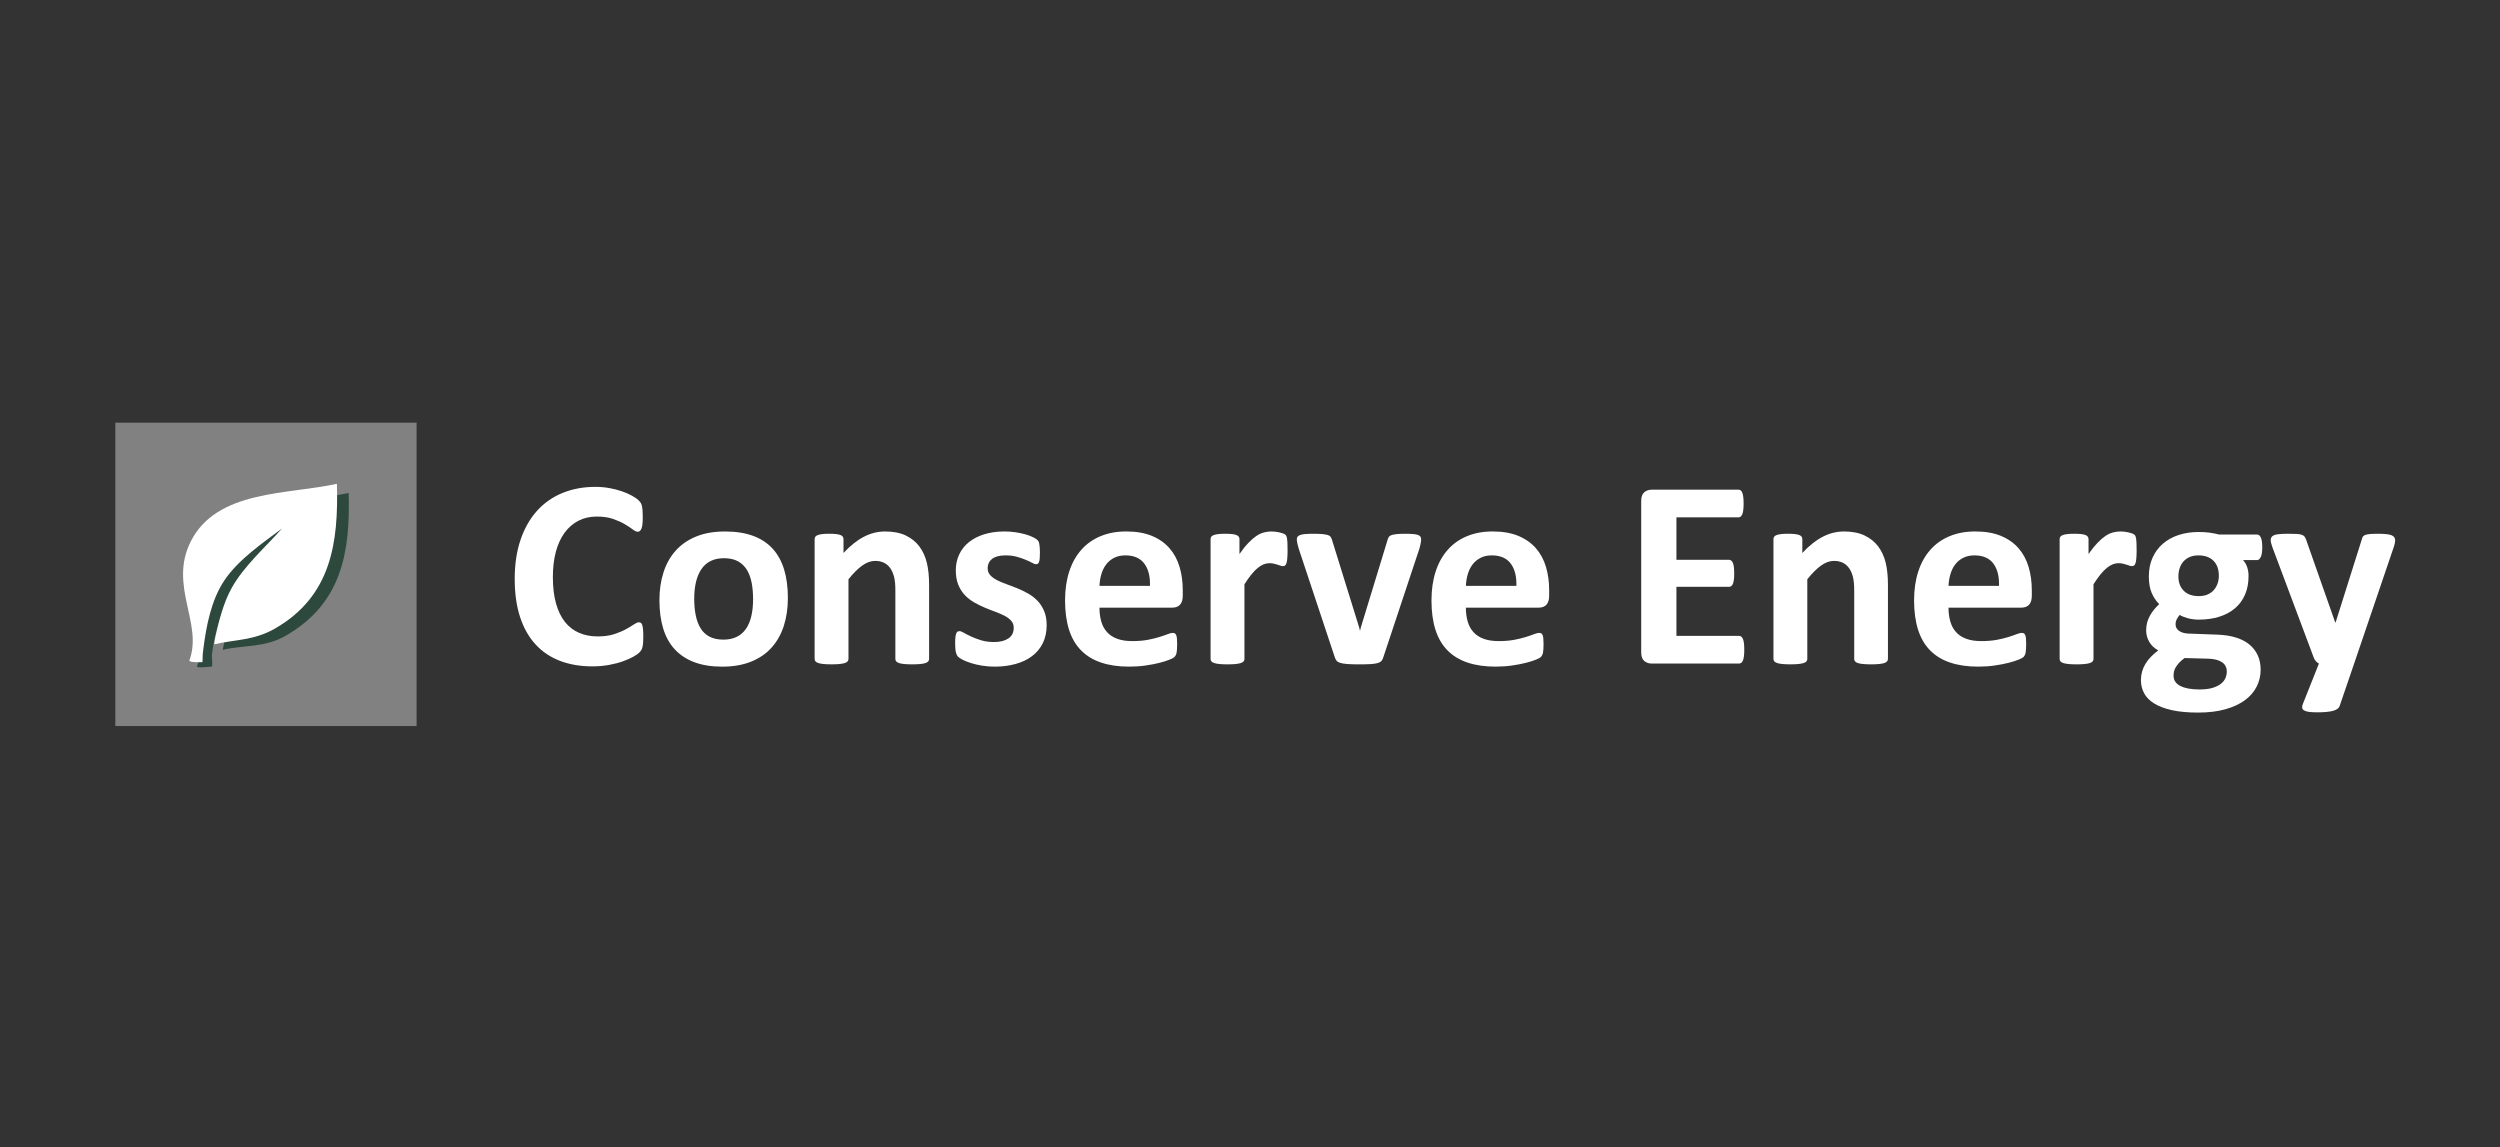 <?xml version="1.0" encoding="utf-8"?>
<!-- Generator: Adobe Illustrator 16.0.4, SVG Export Plug-In . SVG Version: 6.00 Build 0)  -->
<!DOCTYPE svg PUBLIC "-//W3C//DTD SVG 1.1//EN" "http://www.w3.org/Graphics/SVG/1.1/DTD/svg11.dtd">
<svg version="1.1" id="Layer_1" xmlns:x="http://ns.adobe.com/Extensibility/1.0/" xmlns:i="http://ns.adobe.com/AdobeIllustrator/10.0/" xmlns:graph="http://ns.adobe.com/Graphs/1.0/"
	 xmlns="http://www.w3.org/2000/svg" xmlns:xlink="http://www.w3.org/1999/xlink" xmlns:a="http://ns.adobe.com/AdobeSVGViewerExtensions/3.0/"
	 x="0px" y="0px" width="340px" height="156px" viewBox="0 0 340 156" enable-background="new 0 0 340 156"  xml:space="preserve">
<rect x="0" y="0" width="340" height="156" fill="#333333" stroke="none"/>
<g>
	<path fill="#fff" d="M87.489,86.661c0,0.304-0.009,0.565-0.028,0.777c-0.018,0.212-0.045,0.396-0.082,0.547
		s-0.085,0.282-0.146,0.395c-0.061,0.108-0.158,0.232-0.292,0.373c-0.134,0.14-0.393,0.321-0.776,0.541
		c-0.384,0.216-0.854,0.43-1.408,0.629c-0.554,0.202-1.187,0.368-1.9,0.501c-0.713,0.135-1.483,0.201-2.311,0.201
		c-1.621,0-3.082-0.249-4.387-0.747c-1.303-0.501-2.412-1.246-3.325-2.238c-0.914-0.994-1.614-2.233-2.102-3.719
		c-0.487-1.485-0.73-3.216-0.73-5.19c0-2.008,0.268-3.794,0.804-5.354c0.537-1.56,1.286-2.87,2.248-3.929
		c0.962-1.06,2.117-1.863,3.463-2.413c1.346-0.548,2.83-0.823,4.449-0.823c0.658,0,1.291,0.056,1.901,0.166
		c0.61,0.109,1.171,0.253,1.69,0.43c0.519,0.175,0.983,0.38,1.397,0.611c0.415,0.232,0.705,0.429,0.868,0.594
		c0.165,0.164,0.277,0.301,0.338,0.411c0.061,0.11,0.111,0.251,0.146,0.421c0.037,0.169,0.064,0.372,0.083,0.603
		c0.018,0.232,0.026,0.518,0.026,0.859c0,0.364-0.012,0.677-0.037,0.932s-0.067,0.462-0.127,0.62
		c-0.061,0.159-0.135,0.275-0.219,0.348c-0.085,0.073-0.183,0.109-0.292,0.109c-0.183,0-0.415-0.107-0.695-0.319
		c-0.28-0.213-0.643-0.45-1.087-0.714c-0.445-0.261-0.975-0.498-1.59-0.713c-0.615-0.211-1.349-0.318-2.202-0.318
		c-0.939,0-1.775,0.192-2.513,0.576c-0.738,0.383-1.364,0.931-1.883,1.644c-0.517,0.713-0.91,1.576-1.178,2.586
		c-0.269,1.011-0.402,2.151-0.402,3.417c0,1.39,0.143,2.594,0.429,3.607c0.287,1.018,0.696,1.856,1.224,2.515
		c0.53,0.658,1.17,1.149,1.918,1.472c0.75,0.323,1.593,0.484,2.532,0.484c0.853,0,1.591-0.101,2.211-0.301
		c0.622-0.202,1.154-0.423,1.6-0.668c0.444-0.245,0.81-0.463,1.097-0.658c0.286-0.194,0.508-0.292,0.667-0.292
		c0.121,0,0.219,0.024,0.292,0.074c0.074,0.047,0.134,0.145,0.183,0.292c0.049,0.145,0.085,0.349,0.109,0.613
		C87.477,85.87,87.489,86.222,87.489,86.661z"/>
	<path fill="#fff" d="M107.151,81.308c0,1.389-0.183,2.654-0.549,3.798c-0.365,1.147-0.919,2.134-1.662,2.961
		c-0.744,0.831-1.675,1.47-2.796,1.92c-1.121,0.449-2.43,0.678-3.928,0.678c-1.449,0-2.711-0.202-3.784-0.604
		c-1.071-0.402-1.96-0.985-2.667-1.753c-0.706-0.768-1.23-1.712-1.572-2.833c-0.341-1.12-0.511-2.4-0.511-3.839
		c0-1.388,0.185-2.659,0.558-3.809c0.371-1.152,0.929-2.139,1.672-2.96c0.742-0.822,1.671-1.458,2.786-1.909
		c1.115-0.45,2.421-0.677,3.919-0.677c1.462,0,2.729,0.2,3.802,0.595c1.07,0.395,1.957,0.977,2.658,1.744s1.221,1.712,1.563,2.835
		C106.981,78.572,107.151,79.857,107.151,81.308z M102.419,81.491c0-0.807-0.064-1.546-0.192-2.224
		c-0.128-0.673-0.345-1.262-0.648-1.763c-0.305-0.498-0.71-0.888-1.216-1.168c-0.505-0.28-1.142-0.42-1.909-0.42
		c-0.683,0-1.279,0.123-1.792,0.375c-0.512,0.25-0.932,0.615-1.261,1.094c-0.329,0.482-0.576,1.061-0.74,1.737
		c-0.165,0.677-0.248,1.449-0.248,2.313c0,0.804,0.067,1.541,0.202,2.219c0.133,0.677,0.35,1.264,0.648,1.765
		c0.297,0.498,0.704,0.884,1.216,1.158c0.511,0.272,1.145,0.413,1.9,0.413c0.695,0,1.297-0.126,1.809-0.374
		c0.512-0.253,0.931-0.614,1.261-1.089c0.328-0.475,0.572-1.052,0.73-1.727C102.34,83.124,102.419,82.355,102.419,81.491z"/>
	<path fill="#fff" d="M126.357,89.622c0,0.121-0.037,0.229-0.111,0.317c-0.073,0.094-0.194,0.169-0.365,0.23
		s-0.405,0.104-0.703,0.135c-0.298,0.034-0.667,0.048-1.105,0.048c-0.451,0-0.825-0.014-1.125-0.048
		c-0.299-0.03-0.533-0.073-0.703-0.135s-0.293-0.137-0.366-0.23c-0.073-0.089-0.109-0.196-0.109-0.317v-9.3
		c0-0.793-0.058-1.415-0.174-1.865c-0.116-0.451-0.283-0.838-0.504-1.161c-0.217-0.322-0.501-0.572-0.849-0.75
		c-0.347-0.176-0.751-0.264-1.215-0.264c-0.583,0-1.175,0.211-1.771,0.638c-0.598,0.428-1.219,1.049-1.864,1.866v10.835
		c0,0.121-0.037,0.229-0.109,0.317c-0.073,0.094-0.199,0.169-0.375,0.23c-0.176,0.062-0.411,0.104-0.703,0.135
		c-0.292,0.034-0.663,0.048-1.115,0.048c-0.451,0-0.822-0.014-1.114-0.048c-0.292-0.03-0.528-0.073-0.704-0.135
		c-0.177-0.062-0.301-0.137-0.375-0.23c-0.073-0.089-0.109-0.196-0.109-0.317V73.323c0-0.124,0.03-0.23,0.09-0.322
		c0.062-0.092,0.172-0.167,0.33-0.229c0.158-0.06,0.362-0.105,0.612-0.137c0.25-0.03,0.563-0.044,0.942-0.044
		c0.389,0,0.711,0.015,0.968,0.044c0.256,0.032,0.454,0.077,0.594,0.137c0.14,0.062,0.24,0.137,0.301,0.229
		c0.06,0.092,0.091,0.198,0.091,0.322v1.882c0.903-0.976,1.818-1.707,2.75-2.194c0.933-0.487,1.903-0.731,2.915-0.731
		c1.109,0,2.043,0.184,2.805,0.549c0.761,0.365,1.377,0.861,1.846,1.487c0.468,0.63,0.806,1.361,1.013,2.204
		c0.207,0.841,0.312,1.852,0.312,3.032V89.622z"/>
	<path fill="#fff" d="M142.346,85.017c0,0.927-0.174,1.741-0.522,2.449c-0.346,0.707-0.836,1.297-1.471,1.771
		c-0.632,0.475-1.382,0.833-2.247,1.067c-0.865,0.238-1.803,0.359-2.815,0.359c-0.608,0-1.19-0.045-1.744-0.138
		c-0.555-0.091-1.052-0.207-1.489-0.347c-0.439-0.141-0.805-0.285-1.097-0.431c-0.292-0.146-0.506-0.282-0.64-0.413
		c-0.135-0.124-0.237-0.326-0.31-0.6c-0.074-0.276-0.11-0.679-0.11-1.216c0-0.354,0.012-0.637,0.036-0.85
		c0.024-0.213,0.061-0.386,0.11-0.514s0.11-0.211,0.184-0.255c0.073-0.041,0.165-0.062,0.274-0.062c0.134,0,0.332,0.073,0.594,0.228
		c0.262,0.152,0.587,0.321,0.977,0.501c0.391,0.186,0.843,0.354,1.361,0.513c0.519,0.158,1.107,0.238,1.764,0.238
		c0.414,0,0.782-0.043,1.106-0.128c0.322-0.084,0.602-0.207,0.839-0.366c0.238-0.157,0.417-0.358,0.541-0.604
		c0.121-0.244,0.182-0.521,0.182-0.84c0-0.365-0.113-0.68-0.338-0.941c-0.225-0.264-0.524-0.49-0.895-0.686
		c-0.373-0.194-0.793-0.378-1.262-0.548c-0.469-0.169-0.95-0.361-1.443-0.567c-0.494-0.204-0.975-0.443-1.443-0.711
		c-0.469-0.271-0.89-0.598-1.262-0.987c-0.372-0.39-0.67-0.86-0.895-1.407c-0.226-0.548-0.339-1.206-0.339-1.973
		c0-0.781,0.152-1.495,0.458-2.148c0.304-0.65,0.742-1.208,1.315-1.673c0.573-0.46,1.27-0.82,2.092-1.078
		c0.822-0.255,1.745-0.383,2.768-0.383c0.513,0,1.008,0.037,1.49,0.11c0.482,0.074,0.917,0.164,1.307,0.273
		c0.39,0.11,0.719,0.23,0.987,0.359c0.267,0.125,0.46,0.235,0.576,0.329c0.114,0.09,0.198,0.181,0.247,0.273
		c0.048,0.09,0.083,0.201,0.109,0.329c0.025,0.128,0.045,0.284,0.064,0.474c0.017,0.19,0.028,0.425,0.028,0.705
		c0,0.328-0.011,0.596-0.028,0.805c-0.02,0.207-0.05,0.37-0.092,0.492c-0.042,0.123-0.101,0.203-0.174,0.246
		c-0.072,0.043-0.158,0.062-0.256,0.062c-0.109,0-0.279-0.062-0.51-0.189c-0.231-0.126-0.521-0.264-0.869-0.411
		c-0.347-0.147-0.749-0.282-1.206-0.411c-0.458-0.128-0.978-0.193-1.563-0.193c-0.414,0-0.774,0.046-1.078,0.129
		c-0.305,0.085-0.555,0.206-0.75,0.363c-0.196,0.162-0.341,0.347-0.439,0.561c-0.097,0.21-0.146,0.441-0.146,0.683
		c0,0.379,0.115,0.695,0.348,0.952c0.231,0.254,0.537,0.481,0.914,0.676c0.377,0.194,0.807,0.377,1.289,0.547
		c0.482,0.17,0.968,0.357,1.462,0.557c0.493,0.201,0.98,0.437,1.461,0.706c0.481,0.268,0.912,0.596,1.289,0.984
		c0.377,0.392,0.682,0.857,0.913,1.398C142.23,83.632,142.346,84.272,142.346,85.017z"/>
	<path fill="#fff" d="M160.857,80.996c0,0.562-0.125,0.976-0.375,1.244c-0.25,0.27-0.594,0.399-1.032,0.399h-9.922
		c0,0.695,0.082,1.324,0.247,1.893c0.163,0.566,0.426,1.049,0.785,1.442c0.359,0.397,0.822,0.698,1.389,0.904
		c0.566,0.209,1.245,0.312,2.037,0.312c0.804,0,1.51-0.059,2.119-0.174c0.61-0.117,1.137-0.245,1.581-0.385
		c0.444-0.138,0.813-0.269,1.105-0.382c0.292-0.117,0.531-0.176,0.714-0.176c0.109,0,0.2,0.023,0.273,0.067
		c0.073,0.042,0.133,0.117,0.183,0.227c0.048,0.108,0.082,0.264,0.102,0.466c0.018,0.201,0.028,0.453,0.028,0.757
		c0,0.269-0.006,0.498-0.02,0.687c-0.012,0.19-0.03,0.352-0.054,0.484c-0.025,0.135-0.061,0.247-0.11,0.336
		c-0.048,0.093-0.112,0.182-0.191,0.268c-0.08,0.085-0.296,0.2-0.65,0.346c-0.354,0.145-0.804,0.29-1.352,0.43
		c-0.548,0.141-1.175,0.264-1.883,0.365c-0.707,0.105-1.461,0.157-2.265,0.157c-1.45,0-2.72-0.183-3.811-0.552
		c-1.089-0.363-2.001-0.918-2.731-1.662c-0.731-0.741-1.276-1.681-1.635-2.812c-0.36-1.134-0.54-2.462-0.54-3.983
		c0-1.451,0.189-2.757,0.567-3.919c0.375-1.163,0.925-2.151,1.645-2.96c0.718-0.811,1.591-1.429,2.621-1.854
		c1.029-0.428,2.19-0.641,3.482-0.641c1.365,0,2.531,0.201,3.499,0.603c0.969,0.403,1.763,0.96,2.384,1.672
		c0.622,0.712,1.08,1.557,1.371,2.53c0.293,0.976,0.439,2.036,0.439,3.18V80.996z M156.398,79.681
		c0.037-1.292-0.222-2.304-0.777-3.042c-0.554-0.736-1.41-1.107-2.566-1.107c-0.585,0-1.095,0.109-1.527,0.331
		c-0.432,0.219-0.792,0.516-1.078,0.886c-0.286,0.37-0.506,0.81-0.657,1.315c-0.153,0.507-0.241,1.043-0.265,1.618H156.398z"/>
	<path fill="#fff" d="M175.11,74.837c0,0.439-0.012,0.797-0.038,1.08c-0.022,0.28-0.06,0.5-0.108,0.657
		c-0.049,0.158-0.112,0.269-0.193,0.327c-0.078,0.062-0.179,0.093-0.301,0.093c-0.096,0-0.207-0.021-0.328-0.064
		c-0.121-0.042-0.259-0.087-0.411-0.138c-0.152-0.046-0.32-0.092-0.503-0.138c-0.182-0.04-0.383-0.061-0.604-0.061
		c-0.255,0-0.51,0.053-0.767,0.155c-0.258,0.102-0.52,0.263-0.796,0.484c-0.273,0.22-0.56,0.51-0.857,0.876
		c-0.301,0.366-0.619,0.817-0.96,1.353v10.161c0,0.121-0.035,0.229-0.109,0.317c-0.074,0.094-0.199,0.169-0.375,0.23
		c-0.178,0.062-0.412,0.104-0.705,0.135c-0.291,0.034-0.663,0.048-1.114,0.048c-0.45,0-0.822-0.014-1.114-0.048
		c-0.292-0.03-0.527-0.073-0.703-0.135c-0.178-0.062-0.302-0.137-0.375-0.23c-0.074-0.089-0.11-0.196-0.11-0.317V73.323
		c0-0.124,0.03-0.23,0.091-0.322s0.17-0.167,0.328-0.229c0.158-0.06,0.363-0.105,0.613-0.137c0.25-0.03,0.563-0.044,0.941-0.044
		c0.39,0,0.712,0.015,0.969,0.044c0.255,0.032,0.452,0.077,0.593,0.137c0.14,0.062,0.241,0.137,0.3,0.229
		c0.063,0.092,0.093,0.198,0.093,0.322v2.026c0.426-0.607,0.827-1.113,1.207-1.507c0.376-0.396,0.735-0.708,1.078-0.941
		c0.34-0.232,0.683-0.392,1.024-0.484c0.34-0.092,0.68-0.138,1.023-0.138c0.158,0,0.327,0.009,0.51,0.027
		c0.184,0.019,0.373,0.05,0.566,0.092c0.196,0.042,0.367,0.092,0.511,0.146c0.147,0.054,0.255,0.113,0.321,0.173
		s0.116,0.128,0.146,0.202c0.031,0.072,0.059,0.172,0.082,0.3c0.023,0.13,0.043,0.321,0.056,0.574
		C175.105,74.053,175.11,74.397,175.11,74.837z"/>
	<path fill="#fff" d="M193.273,73.303c0,0.061-0.001,0.135-0.008,0.22c-0.008,0.084-0.02,0.18-0.039,0.283
		c-0.016,0.104-0.042,0.223-0.07,0.357c-0.031,0.133-0.072,0.285-0.119,0.455l-4.897,14.749c-0.062,0.208-0.145,0.375-0.247,0.502
		c-0.104,0.127-0.272,0.229-0.511,0.302c-0.239,0.073-0.562,0.121-0.969,0.146c-0.409,0.025-0.942,0.037-1.601,0.037
		c-0.646,0-1.171-0.014-1.579-0.048c-0.41-0.03-0.729-0.083-0.96-0.153c-0.23-0.073-0.399-0.174-0.503-0.301
		c-0.103-0.127-0.187-0.29-0.246-0.484l-4.897-14.749c-0.074-0.242-0.13-0.462-0.174-0.656c-0.044-0.194-0.066-0.335-0.073-0.42
		c-0.005-0.085-0.01-0.164-0.01-0.238c0-0.122,0.035-0.228,0.103-0.318c0.065-0.092,0.186-0.168,0.355-0.229
		c0.169-0.062,0.404-0.103,0.703-0.127c0.299-0.026,0.674-0.037,1.124-0.037c0.5,0,0.901,0.015,1.206,0.044
		c0.303,0.032,0.543,0.073,0.722,0.129c0.177,0.055,0.301,0.133,0.373,0.237c0.075,0.104,0.137,0.229,0.184,0.376l3.713,11.969
		l0.107,0.455l0.11-0.455l3.655-11.969c0.034-0.147,0.092-0.272,0.173-0.376c0.077-0.104,0.202-0.182,0.372-0.237
		c0.173-0.056,0.399-0.097,0.686-0.129c0.287-0.03,0.663-0.044,1.125-0.044c0.45,0,0.818,0.011,1.106,0.037
		c0.286,0.024,0.508,0.066,0.666,0.127c0.158,0.061,0.268,0.137,0.328,0.229C193.244,73.075,193.273,73.181,193.273,73.303z"/>
	<path fill="#fff" d="M210.688,80.996c0,0.562-0.125,0.976-0.373,1.244c-0.251,0.27-0.594,0.399-1.033,0.399h-9.922
		c0,0.695,0.081,1.324,0.248,1.893c0.163,0.566,0.424,1.049,0.785,1.442c0.358,0.397,0.82,0.698,1.387,0.904
		c0.567,0.209,1.247,0.312,2.037,0.312c0.806,0,1.512-0.059,2.119-0.174c0.611-0.117,1.137-0.245,1.583-0.385
		c0.445-0.138,0.812-0.269,1.106-0.382c0.291-0.117,0.529-0.176,0.711-0.176c0.108,0,0.201,0.023,0.274,0.067
		c0.073,0.042,0.135,0.117,0.184,0.227c0.048,0.108,0.082,0.264,0.099,0.466c0.02,0.201,0.03,0.453,0.03,0.757
		c0,0.269-0.008,0.498-0.02,0.687c-0.013,0.19-0.031,0.352-0.056,0.484c-0.024,0.135-0.062,0.247-0.11,0.336
		c-0.049,0.093-0.111,0.182-0.19,0.268c-0.08,0.085-0.296,0.2-0.648,0.346c-0.354,0.145-0.804,0.29-1.353,0.43
		c-0.548,0.141-1.175,0.264-1.883,0.365c-0.706,0.105-1.462,0.157-2.265,0.157c-1.451,0-2.721-0.183-3.812-0.552
		c-1.089-0.363-2.001-0.918-2.73-1.662c-0.732-0.741-1.276-1.681-1.638-2.812c-0.358-1.134-0.536-2.462-0.536-3.983
		c0-1.451,0.188-2.757,0.565-3.919c0.377-1.163,0.926-2.151,1.645-2.96c0.717-0.811,1.591-1.429,2.621-1.854
		c1.029-0.428,2.189-0.641,3.482-0.641c1.364,0,2.529,0.201,3.5,0.603c0.967,0.403,1.762,0.96,2.384,1.672
		c0.621,0.712,1.077,1.557,1.369,2.53c0.293,0.976,0.438,2.036,0.438,3.18V80.996z M206.229,79.681
		c0.039-1.292-0.222-2.304-0.774-3.042c-0.556-0.736-1.411-1.107-2.57-1.107c-0.583,0-1.093,0.109-1.523,0.331
		c-0.433,0.219-0.792,0.516-1.08,0.886c-0.284,0.37-0.503,0.81-0.657,1.315c-0.151,0.507-0.24,1.043-0.264,1.618H206.229z"/>
	<path fill="#fff" d="M237.221,88.361c0,0.354-0.015,0.648-0.046,0.886c-0.03,0.238-0.076,0.43-0.138,0.576
		c-0.06,0.146-0.135,0.251-0.225,0.318c-0.094,0.066-0.193,0.102-0.303,0.102h-11.879c-0.401,0-0.739-0.118-1.015-0.357
		c-0.272-0.237-0.411-0.626-0.411-1.158V68.113c0-0.538,0.139-0.923,0.411-1.159c0.275-0.238,0.613-0.357,1.015-0.357h11.806
		c0.11,0,0.207,0.03,0.292,0.091c0.086,0.061,0.157,0.168,0.219,0.32c0.062,0.152,0.107,0.347,0.137,0.583
		c0.031,0.237,0.046,0.539,0.046,0.904c0,0.342-0.015,0.631-0.046,0.869c-0.029,0.238-0.075,0.429-0.137,0.576
		c-0.062,0.146-0.133,0.254-0.219,0.319c-0.085,0.068-0.182,0.102-0.292,0.102h-8.442v5.773h7.145c0.108,0,0.211,0.033,0.301,0.103
		c0.092,0.066,0.168,0.168,0.229,0.309c0.06,0.14,0.105,0.33,0.137,0.567c0.03,0.237,0.045,0.527,0.045,0.868
		c0,0.352-0.015,0.645-0.045,0.875c-0.031,0.233-0.077,0.418-0.137,0.558c-0.062,0.141-0.138,0.242-0.229,0.302
		c-0.09,0.062-0.192,0.093-0.301,0.093h-7.145v6.668h8.516c0.109,0,0.209,0.034,0.303,0.101c0.09,0.067,0.165,0.176,0.225,0.32
		c0.062,0.146,0.107,0.338,0.138,0.574C237.206,87.711,237.221,88.007,237.221,88.361z"/>
	<path fill="#fff" d="M256.756,89.622c0,0.121-0.036,0.229-0.11,0.317c-0.073,0.094-0.194,0.169-0.365,0.23
		s-0.403,0.104-0.702,0.135c-0.3,0.034-0.668,0.048-1.106,0.048c-0.449,0-0.825-0.014-1.123-0.048
		c-0.3-0.03-0.535-0.073-0.704-0.135c-0.17-0.062-0.291-0.137-0.366-0.23c-0.072-0.089-0.107-0.196-0.107-0.317v-9.3
		c0-0.793-0.06-1.415-0.176-1.865c-0.115-0.451-0.283-0.838-0.502-1.161c-0.22-0.322-0.504-0.572-0.849-0.75
		c-0.349-0.176-0.755-0.264-1.217-0.264c-0.585,0-1.177,0.211-1.771,0.638c-0.598,0.428-1.22,1.049-1.865,1.866v10.835
		c0,0.121-0.035,0.229-0.109,0.317c-0.073,0.094-0.198,0.169-0.375,0.23c-0.175,0.062-0.409,0.104-0.703,0.135
		c-0.292,0.034-0.663,0.048-1.115,0.048c-0.451,0-0.821-0.014-1.114-0.048c-0.292-0.03-0.528-0.073-0.703-0.135
		c-0.177-0.062-0.301-0.137-0.374-0.23c-0.072-0.089-0.11-0.196-0.11-0.317V73.323c0-0.124,0.03-0.23,0.093-0.322
		c0.06-0.092,0.168-0.167,0.328-0.229c0.158-0.06,0.36-0.105,0.612-0.137c0.248-0.03,0.562-0.044,0.941-0.044
		c0.389,0,0.712,0.015,0.967,0.044c0.258,0.032,0.454,0.077,0.595,0.137c0.14,0.062,0.241,0.137,0.302,0.229
		c0.062,0.092,0.089,0.198,0.089,0.322v1.882c0.904-0.976,1.821-1.707,2.753-2.194c0.931-0.487,1.903-0.731,2.915-0.731
		c1.106,0,2.042,0.184,2.805,0.549c0.759,0.365,1.376,0.861,1.846,1.487c0.47,0.63,0.806,1.361,1.014,2.204
		c0.207,0.841,0.311,1.852,0.311,3.032V89.622z"/>
	<path fill="#fff" d="M276.328,80.996c0,0.562-0.126,0.976-0.376,1.244c-0.25,0.27-0.594,0.399-1.031,0.399h-9.924
		c0,0.695,0.082,1.324,0.248,1.893c0.164,0.566,0.424,1.049,0.784,1.442c0.36,0.397,0.821,0.698,1.39,0.904
		c0.565,0.209,1.245,0.312,2.036,0.312c0.805,0,1.513-0.059,2.121-0.174c0.608-0.117,1.135-0.245,1.581-0.385
		c0.443-0.138,0.812-0.269,1.105-0.382c0.292-0.117,0.529-0.176,0.712-0.176c0.109,0,0.201,0.023,0.273,0.067
		c0.075,0.042,0.133,0.117,0.184,0.227c0.048,0.108,0.08,0.264,0.1,0.466c0.02,0.201,0.03,0.453,0.03,0.757
		c0,0.269-0.01,0.498-0.021,0.687c-0.013,0.19-0.029,0.352-0.054,0.484c-0.024,0.135-0.062,0.247-0.109,0.336
		c-0.05,0.093-0.111,0.182-0.192,0.268c-0.079,0.085-0.295,0.2-0.649,0.346c-0.354,0.145-0.804,0.29-1.35,0.43
		c-0.551,0.141-1.178,0.264-1.885,0.365c-0.705,0.105-1.46,0.157-2.265,0.157c-1.451,0-2.72-0.183-3.812-0.552
		c-1.09-0.363-2-0.918-2.731-1.662c-0.729-0.741-1.273-1.681-1.636-2.812c-0.359-1.134-0.54-2.462-0.54-3.983
		c0-1.451,0.19-2.757,0.567-3.919c0.378-1.163,0.926-2.151,1.646-2.96c0.717-0.811,1.593-1.429,2.623-1.854
		c1.028-0.428,2.189-0.641,3.48-0.641c1.364,0,2.531,0.201,3.5,0.603c0.969,0.403,1.763,0.96,2.384,1.672s1.079,1.557,1.37,2.53
		c0.292,0.976,0.44,2.036,0.44,3.18V80.996z M271.867,79.681c0.037-1.292-0.222-2.304-0.773-3.042
		c-0.558-0.736-1.412-1.107-2.569-1.107c-0.584,0-1.094,0.109-1.527,0.331c-0.432,0.219-0.79,0.516-1.077,0.886
		c-0.287,0.37-0.507,0.81-0.656,1.315c-0.154,0.507-0.242,1.043-0.267,1.618H271.867z"/>
	<path fill="#fff" d="M290.581,74.837c0,0.439-0.013,0.797-0.038,1.08c-0.024,0.28-0.061,0.5-0.109,0.657
		c-0.047,0.158-0.112,0.269-0.191,0.327c-0.079,0.062-0.18,0.093-0.302,0.093c-0.098,0-0.206-0.021-0.329-0.064
		c-0.12-0.042-0.26-0.087-0.411-0.138c-0.152-0.046-0.319-0.092-0.501-0.138c-0.184-0.04-0.386-0.061-0.604-0.061
		c-0.256,0-0.512,0.053-0.769,0.155c-0.256,0.102-0.519,0.263-0.795,0.484c-0.274,0.22-0.56,0.51-0.858,0.876
		c-0.3,0.366-0.617,0.817-0.959,1.353v10.161c0,0.121-0.037,0.229-0.111,0.317c-0.072,0.094-0.198,0.169-0.373,0.23
		c-0.178,0.062-0.41,0.104-0.702,0.135c-0.295,0.034-0.666,0.048-1.116,0.048c-0.452,0-0.822-0.014-1.114-0.048
		c-0.294-0.03-0.528-0.073-0.703-0.135c-0.179-0.062-0.303-0.137-0.375-0.23c-0.072-0.089-0.11-0.196-0.11-0.317V73.323
		c0-0.124,0.03-0.23,0.091-0.322c0.062-0.092,0.171-0.167,0.329-0.229c0.158-0.06,0.362-0.105,0.612-0.137
		c0.25-0.03,0.562-0.044,0.94-0.044c0.392,0,0.714,0.015,0.969,0.044c0.256,0.032,0.454,0.077,0.593,0.137
		c0.142,0.062,0.242,0.137,0.303,0.229s0.093,0.198,0.093,0.322v2.026c0.426-0.607,0.827-1.113,1.205-1.507
		c0.378-0.396,0.738-0.708,1.079-0.941c0.341-0.232,0.682-0.392,1.022-0.484c0.34-0.092,0.683-0.138,1.021-0.138
		c0.158,0,0.332,0.009,0.514,0.027c0.184,0.019,0.371,0.05,0.566,0.092c0.194,0.042,0.367,0.092,0.511,0.146
		c0.147,0.054,0.254,0.113,0.32,0.173c0.068,0.061,0.115,0.128,0.146,0.202c0.029,0.072,0.058,0.172,0.083,0.3
		c0.022,0.13,0.043,0.321,0.054,0.574C290.575,74.053,290.581,74.397,290.581,74.837z"/>
	<path fill="#fff" d="M307.666,74.455c0,0.584-0.066,1.018-0.201,1.298c-0.135,0.277-0.298,0.418-0.495,0.418h-1.917
		c0.268,0.294,0.459,0.624,0.574,0.997c0.118,0.373,0.174,0.757,0.174,1.161c0,0.952-0.156,1.794-0.474,2.53
		c-0.316,0.738-0.771,1.357-1.362,1.864c-0.592,0.505-1.303,0.89-2.138,1.15c-0.835,0.263-1.763,0.395-2.786,0.395
		c-0.524,0-1.025-0.062-1.499-0.191c-0.475-0.129-0.839-0.278-1.097-0.449c-0.146,0.159-0.276,0.348-0.392,0.568
		c-0.117,0.22-0.175,0.462-0.175,0.729c0,0.352,0.155,0.643,0.466,0.867c0.311,0.226,0.746,0.353,1.307,0.375l3.965,0.147
		c0.927,0.036,1.752,0.166,2.478,0.392c0.725,0.226,1.334,0.543,1.826,0.95c0.494,0.408,0.873,0.899,1.133,1.472
		c0.263,0.571,0.394,1.225,0.394,1.957c0,0.802-0.176,1.559-0.53,2.273c-0.353,0.712-0.883,1.332-1.589,1.855
		c-0.708,0.524-1.593,0.937-2.658,1.24c-1.067,0.307-2.313,0.457-3.737,0.457c-1.39,0-2.574-0.11-3.556-0.328
		c-0.979-0.219-1.784-0.524-2.411-0.914c-0.629-0.39-1.084-0.854-1.371-1.396c-0.286-0.545-0.43-1.139-0.43-1.783
		c0-0.401,0.053-0.786,0.156-1.151c0.104-0.367,0.255-0.715,0.455-1.05c0.202-0.338,0.448-0.655,0.742-0.958
		c0.293-0.306,0.626-0.601,1.006-0.881c-0.524-0.277-0.931-0.659-1.217-1.141c-0.287-0.482-0.43-1.006-0.43-1.582
		c0-0.717,0.167-1.371,0.494-1.963c0.328-0.593,0.755-1.125,1.279-1.599c-0.428-0.426-0.769-0.939-1.024-1.535
		c-0.255-0.597-0.384-1.34-0.384-2.228c0-0.95,0.167-1.803,0.503-2.55c0.334-0.75,0.801-1.382,1.397-1.901
		c0.598-0.518,1.31-0.914,2.138-1.188s1.742-0.412,2.741-0.412c0.513,0,1.003,0.031,1.474,0.091
		c0.468,0.062,0.901,0.147,1.305,0.257h5.17c0.21,0,0.374,0.133,0.505,0.402C307.602,73.37,307.666,73.821,307.666,74.455z
		 M302.844,91.321c0-0.548-0.222-0.969-0.659-1.262c-0.44-0.291-1.044-0.45-1.811-0.476l-3.27-0.088
		c-0.316,0.228-0.571,0.451-0.76,0.664c-0.189,0.212-0.341,0.419-0.457,0.613c-0.115,0.194-0.19,0.385-0.227,0.565
		c-0.037,0.184-0.056,0.372-0.056,0.566c0,0.611,0.308,1.071,0.923,1.389c0.615,0.315,1.483,0.475,2.604,0.475
		c0.693,0,1.277-0.07,1.753-0.208c0.476-0.143,0.858-0.328,1.151-0.559c0.293-0.231,0.498-0.487,0.621-0.778
		C302.78,91.939,302.844,91.637,302.844,91.321z M301.763,78.311c0-0.876-0.244-1.561-0.73-2.047s-1.175-0.732-2.066-0.732
		c-0.449,0-0.846,0.076-1.185,0.229c-0.343,0.154-0.625,0.36-0.853,0.622c-0.224,0.264-0.391,0.568-0.502,0.914
		c-0.109,0.347-0.164,0.71-0.164,1.087c0,0.828,0.244,1.482,0.732,1.965c0.487,0.482,1.162,0.723,2.026,0.723
		c0.463,0,0.866-0.075,1.207-0.219c0.342-0.147,0.624-0.35,0.85-0.605c0.224-0.255,0.397-0.552,0.512-0.886
		C301.707,79.026,301.763,78.676,301.763,78.311z"/>
	<path fill="#fff" d="M320.164,90.243l-1.973,5.774c-0.109,0.304-0.41,0.525-0.896,0.657c-0.486,0.133-1.2,0.201-2.138,0.201
		c-0.488,0-0.875-0.02-1.17-0.062c-0.292-0.046-0.511-0.116-0.656-0.212c-0.146-0.097-0.226-0.218-0.239-0.366
		c-0.013-0.146,0.025-0.323,0.11-0.529l2.174-5.463c-0.159-0.073-0.301-0.187-0.431-0.339c-0.129-0.151-0.224-0.313-0.281-0.485
		l-5.612-14.983c-0.158-0.425-0.235-0.75-0.235-0.978c0-0.226,0.072-0.402,0.219-0.53c0.146-0.129,0.393-0.216,0.74-0.266
		c0.348-0.047,0.808-0.071,1.381-0.071c0.522,0,0.937,0.008,1.24,0.028c0.307,0.017,0.543,0.063,0.714,0.137
		c0.17,0.073,0.298,0.186,0.384,0.337c0.085,0.152,0.171,0.37,0.256,0.647l3.837,10.91h0.055l3.509-11.127
		c0.072-0.318,0.166-0.527,0.283-0.63c0.116-0.104,0.309-0.18,0.575-0.23c0.267-0.047,0.737-0.071,1.406-0.071
		c0.526,0,0.961,0.024,1.309,0.071c0.347,0.05,0.604,0.142,0.767,0.276c0.163,0.134,0.247,0.312,0.247,0.538
		c0,0.227-0.049,0.492-0.146,0.796L320.164,90.243z"/>
</g>
<g>
	<rect x="15.684" y="57.481" fill="#818181" width="40.974" height="41.262"/>
	<path fill="#2D493D" d="M47.417,67.037c-6.638,1.503-16.457,0.51-20.021,7.596c-3.023,6.009,1.272,10.968-0.599,15.975
		c-0.121,0.325,1.882,0.04,2.028,0.043c0.071,0,0.033-0.774-0.013-1.589c0.398-3.167,1.365-6.463,3.146-9.124
		c1.904-2.845,5.149-5.054,7.858-7.085c-2.257,2.54-5.184,5.102-6.841,8.079c-1.135,2.04-1.878,3.825-2.387,6.083
		c-0.079,0.349-0.256,1.052-0.301,1.363c2.843-0.672,5.673-0.267,8.528-1.896C46.562,82.061,47.634,74.974,47.417,67.037z"/>
	<path fill="#FFFFFF" d="M45.821,65.791c-6.637,1.501-16.319,0.776-19.884,7.859c-3.023,6.014,1.693,11.145-0.177,16.152
		c-0.121,0.329,1.605,0.249,1.752,0.253c0.071,0,0-1.022,0.136-1.74c0.399-3.166,1.071-6.696,2.852-9.358
		c1.903-2.845,5.149-5.053,7.859-7.084c-2.257,2.54-5.184,5.102-6.842,8.078c-1.135,2.041-1.718,4.413-2.226,6.673
		c-0.079,0.35-0.116,0.693-0.161,1.004c2.842-0.671,5.374-0.496,8.228-2.123C45.104,81.08,46.038,73.729,45.821,65.791z"/>
</g>
</svg>

